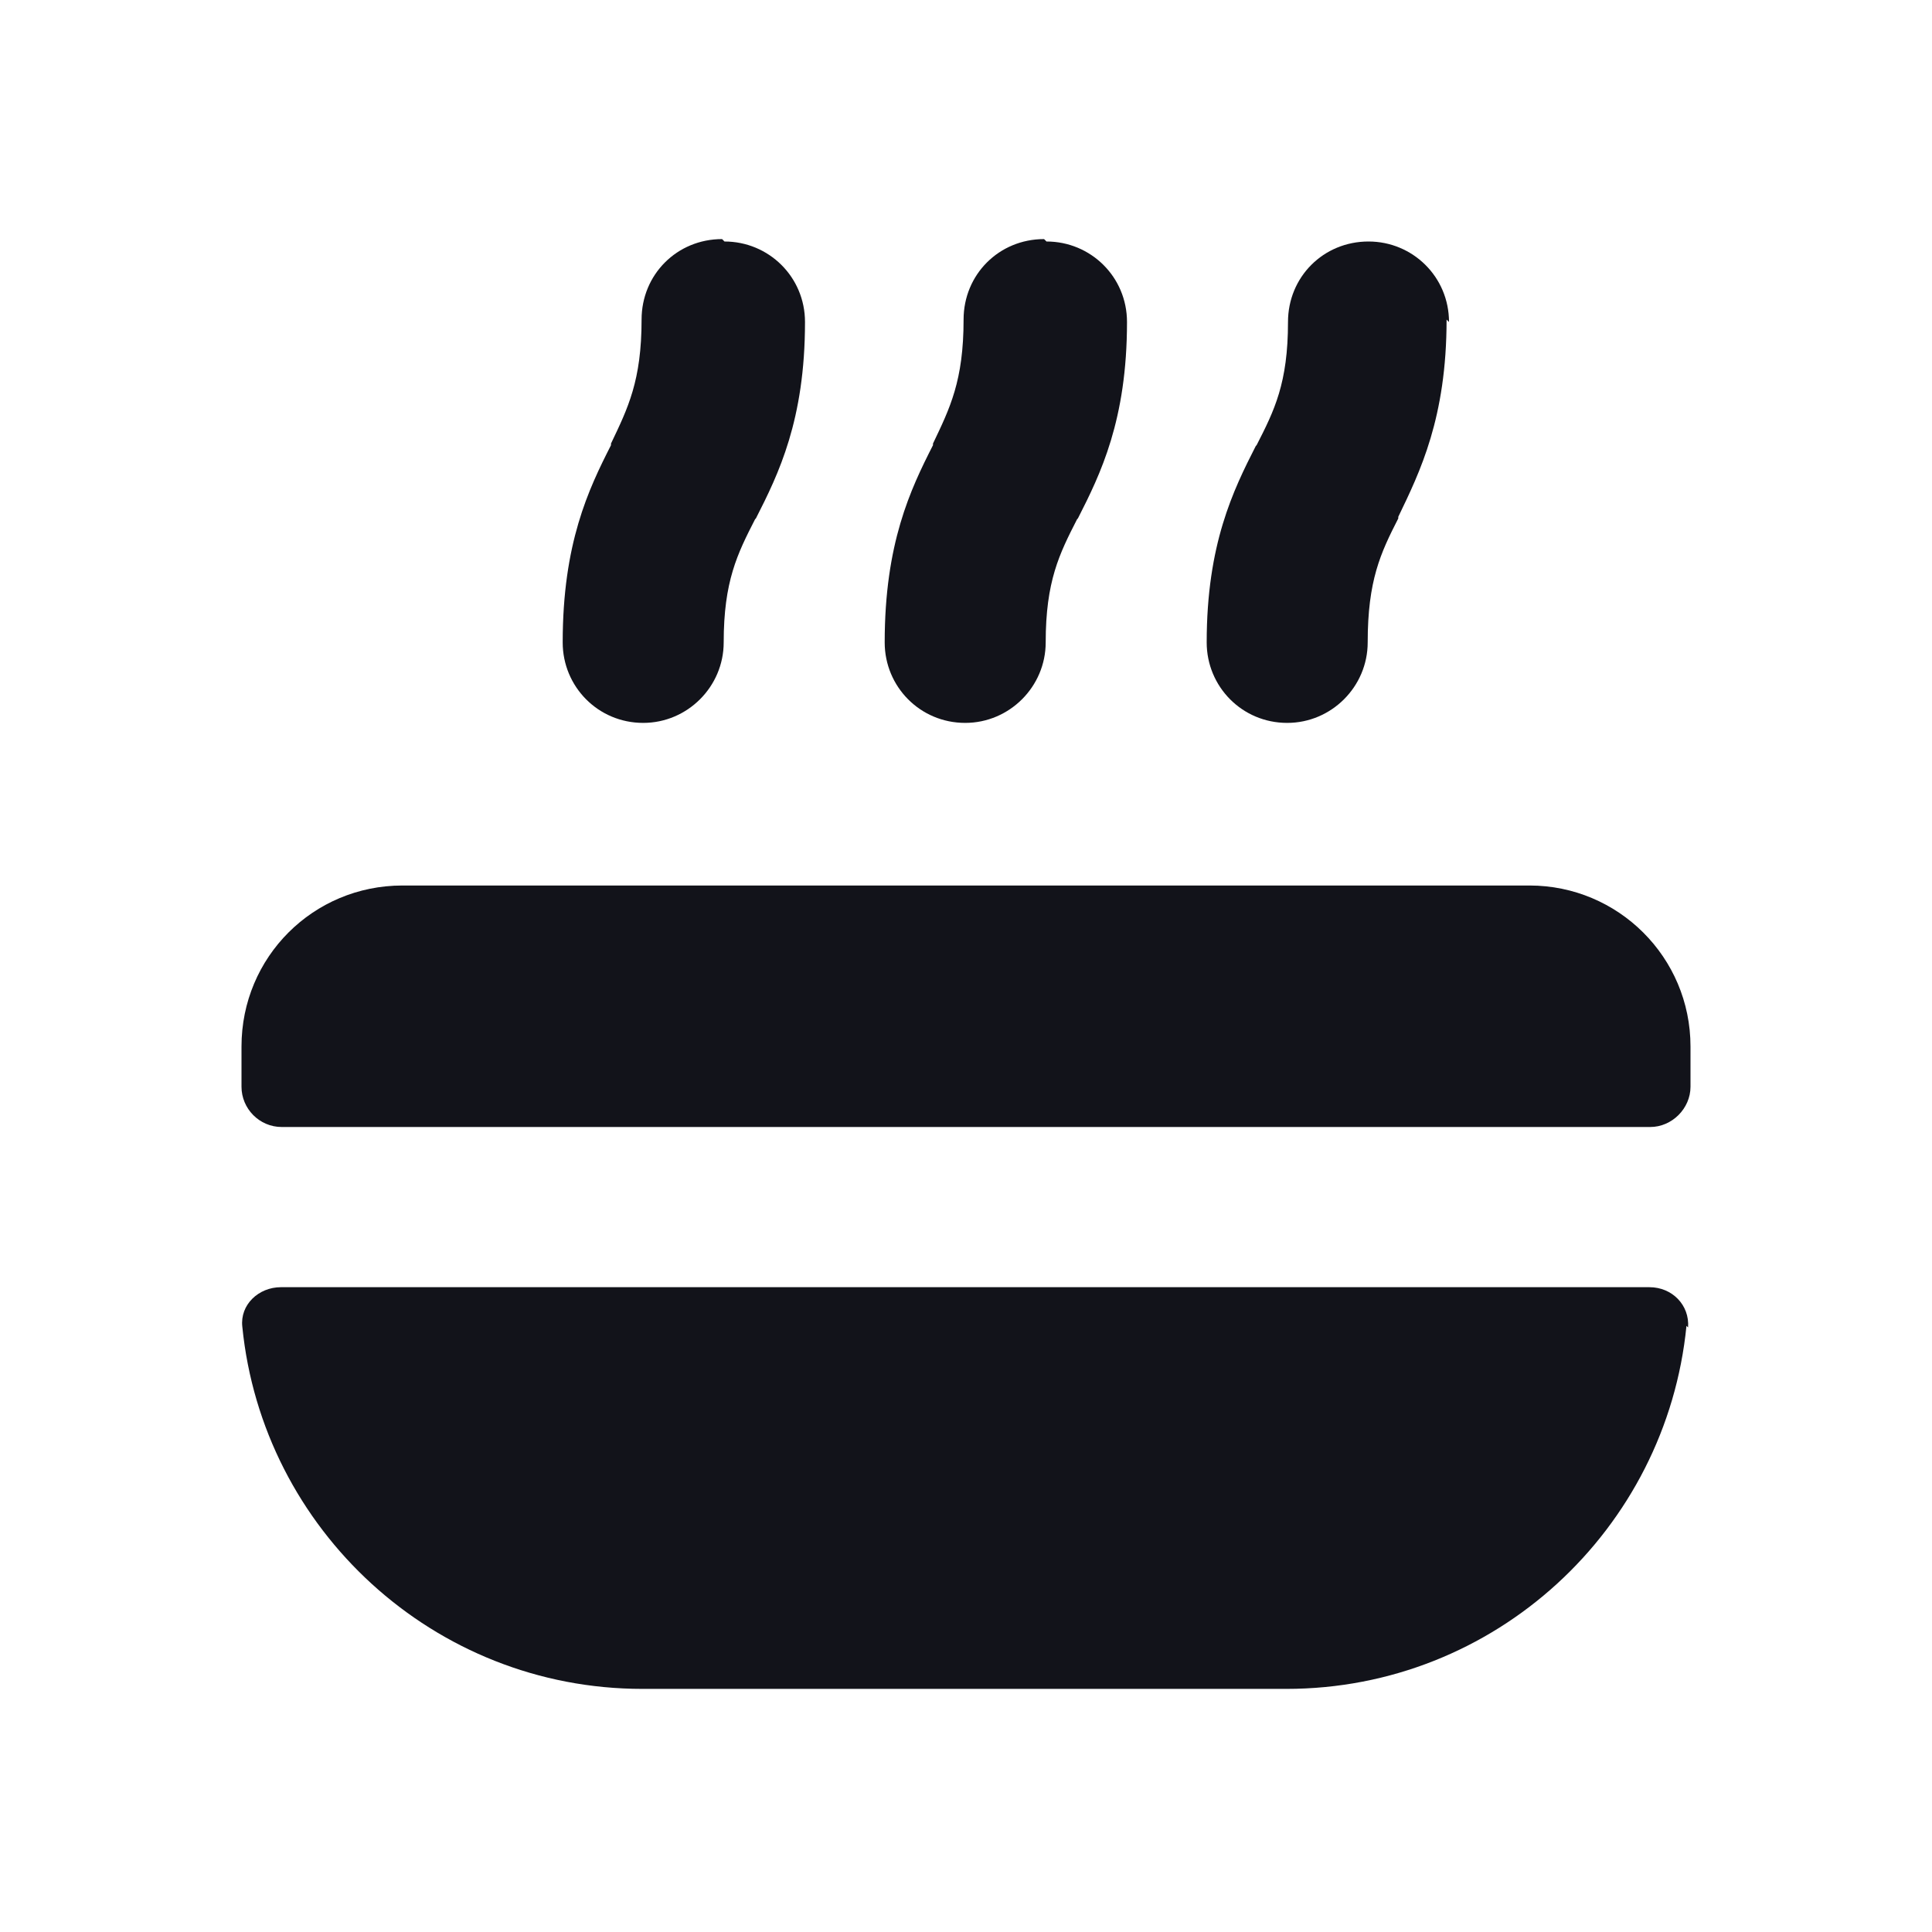 <svg viewBox="0 0 24 24" xmlns="http://www.w3.org/2000/svg"><g><g fill="#12131A"><path d="M3 13c0-1.11.89-2 2-2h14c1.1 0 2 .89 2 2v.5c0 .27-.23.5-.5.5h-17c-.28 0-.5-.23-.5-.5V13Z"/><path d="M20.97 16.49c.02-.28-.2-.5-.48-.5h-17c-.28 0-.51.22-.48.49 .25 2.52 2.38 4.5 4.97 4.5h8c2.59 0 4.72-1.98 4.97-4.51Z"/><path d="M9 3c.55 0 1 .44 1 1 0 1.22-.33 1.89-.61 2.44l-.01.01c-.22.43-.39.77-.39 1.53 0 .55-.45 1-1 1 -.56 0-1-.45-1-1 0-1.23.32-1.9.6-2.45l0-.02c.21-.44.38-.78.38-1.54 0-.56.44-1 1-1Z"/><path d="M13 3c.55 0 1 .44 1 1 0 1.22-.33 1.89-.61 2.44l-.01.01c-.22.43-.39.77-.39 1.53 0 .55-.45 1-1 1 -.56 0-1-.45-1-1 0-1.23.32-1.9.6-2.45l0-.02c.21-.44.38-.78.38-1.54 0-.56.44-1 1-1Z"/><path d="M18 4c0-.56-.45-1-1-1 -.56 0-1 .44-1 1 0 .76-.17 1.1-.39 1.53l-.01.01c-.28.55-.61 1.22-.61 2.44 0 .55.44 1 1 1 .55 0 1-.45 1-1 0-.77.16-1.11.38-1.54l0-.02c.27-.56.6-1.23.6-2.45Z"/></g></g></svg>